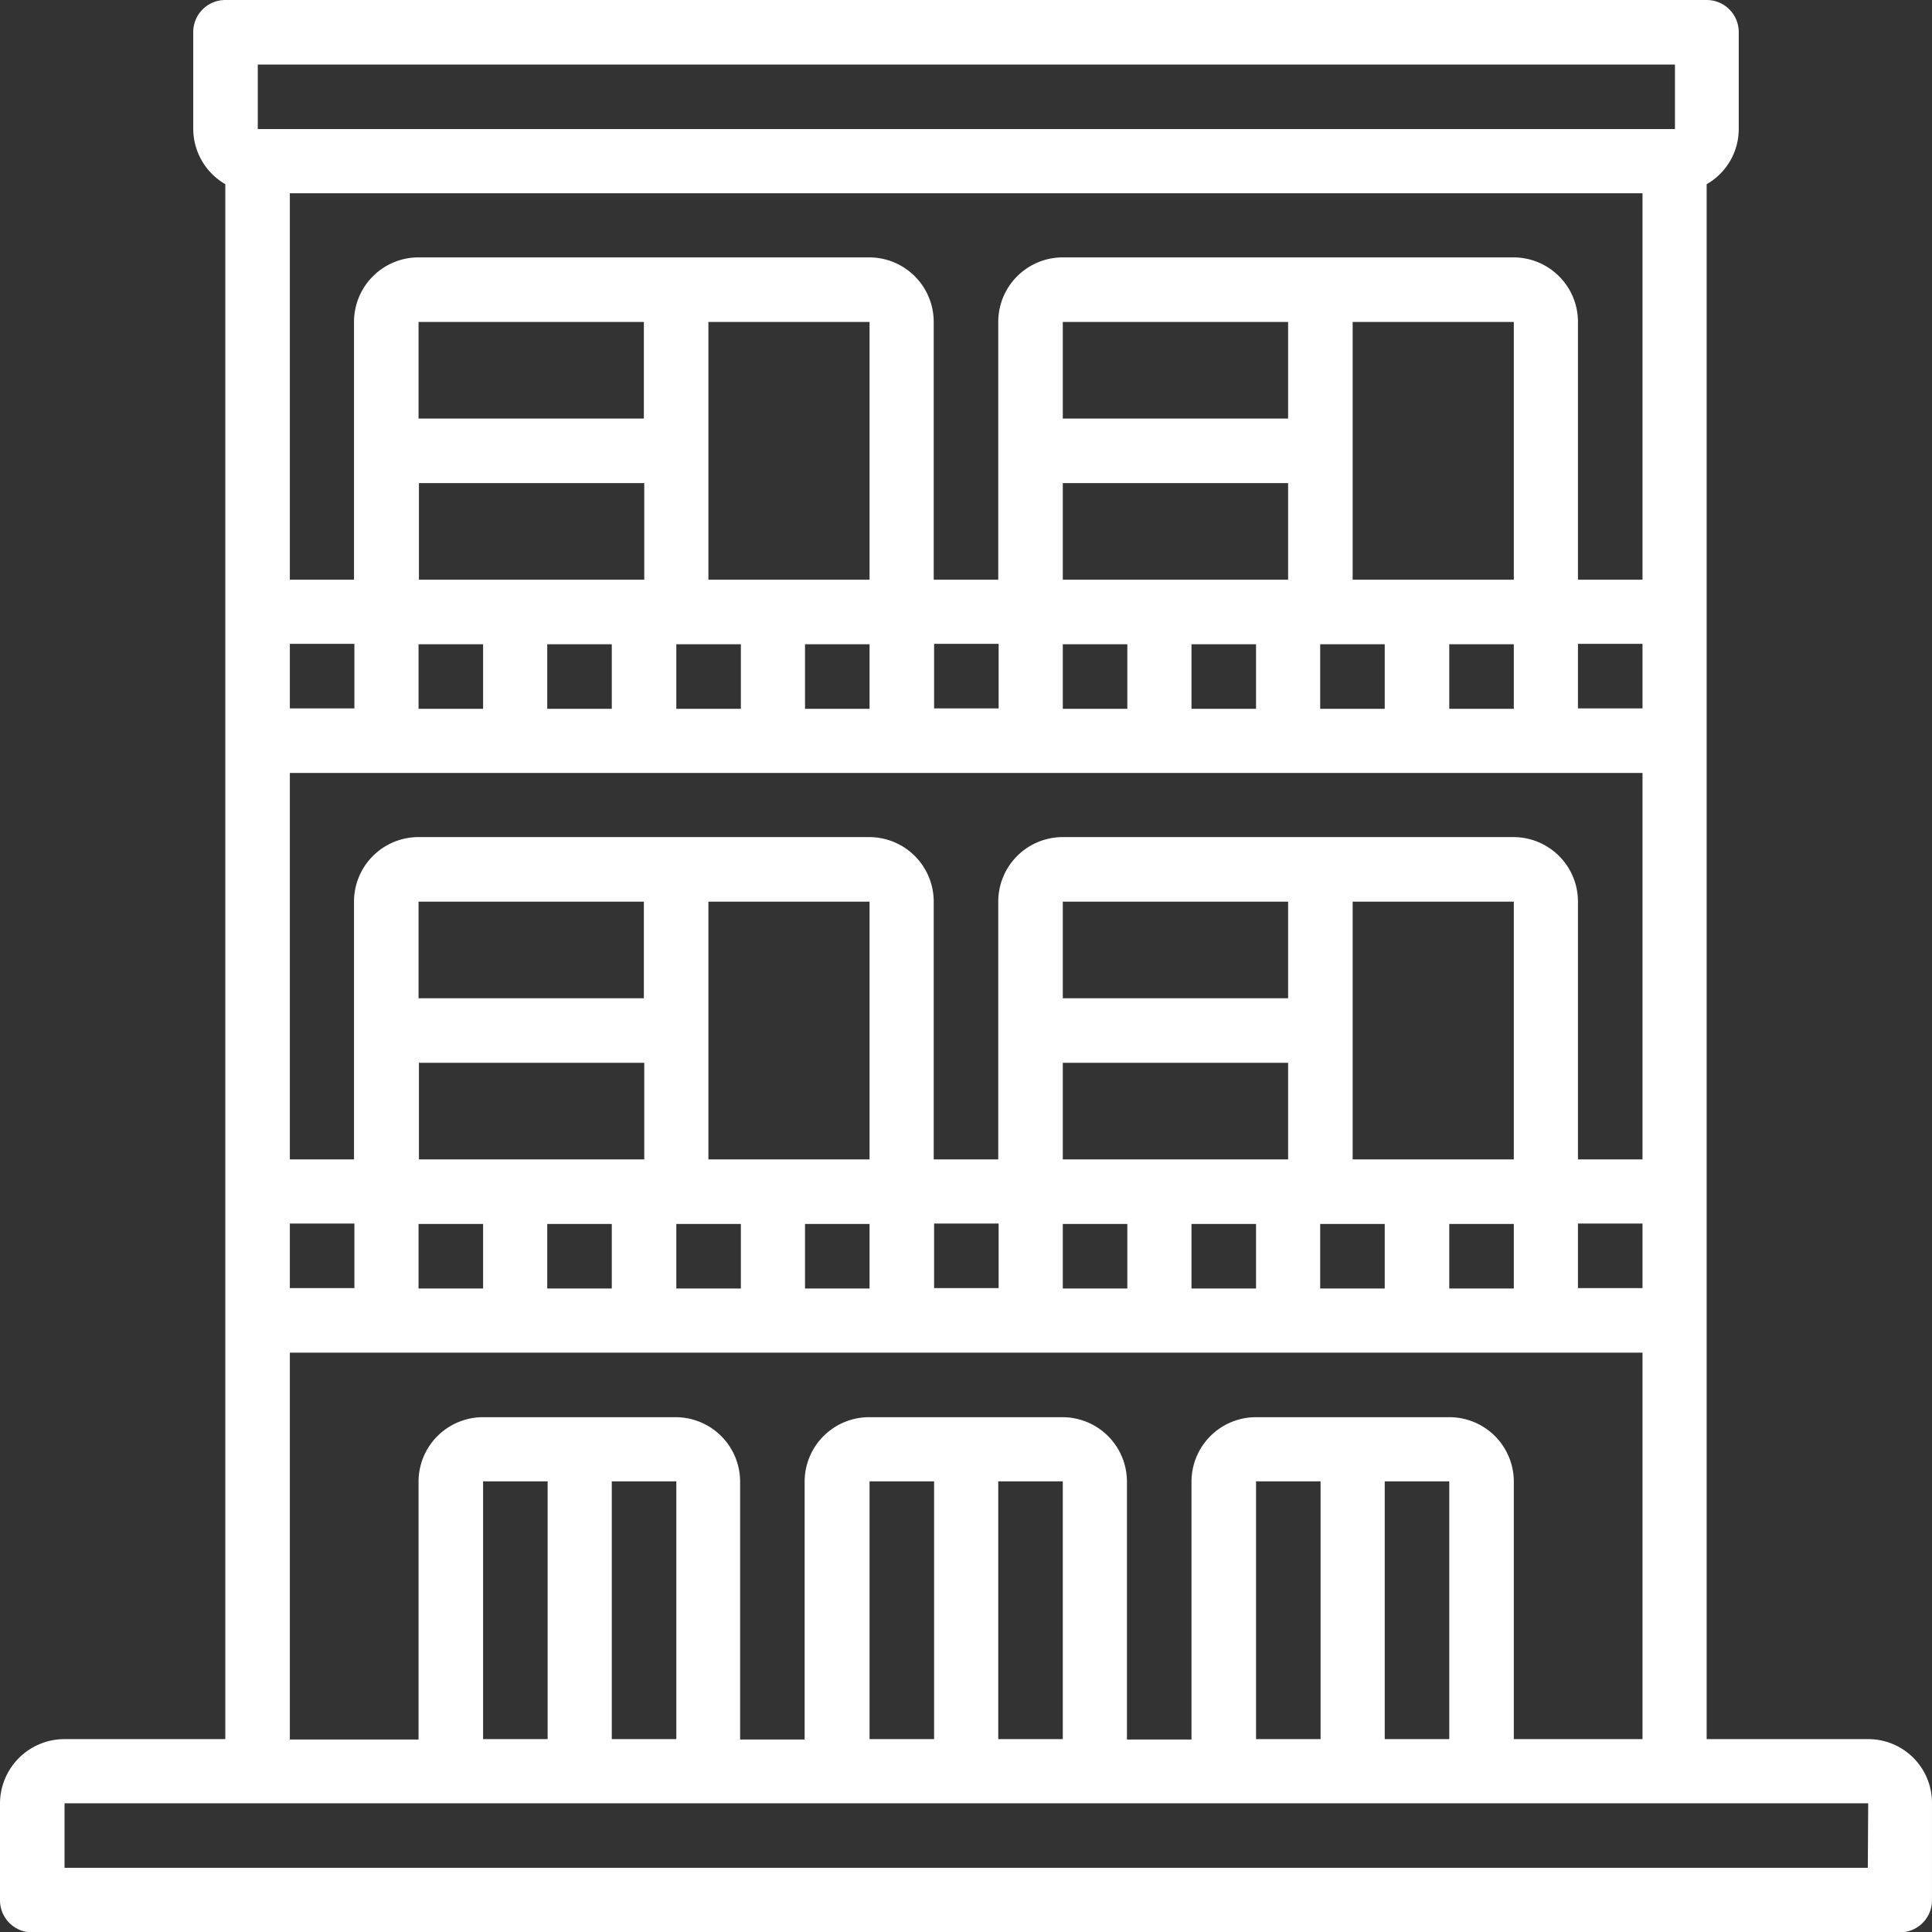 <svg id="Group_1298" data-name="Group 1298" xmlns="http://www.w3.org/2000/svg" viewBox="0 0 69.987 70">
  <rect x="0" y="0" width="69.987" height="70" fill="#333333" stroke="none"/>
  <defs>
    <style>
      .cls-1 {
        fill: #ffffff;
      }
    </style>
  </defs>
  <path id="Path_804" data-name="Path 804" class="cls-1" d="M67.662,63H61.824V6.672a2.3,2.3,0,0,0,1.162-2.01v-3.5A1.161,1.161,0,0,0,61.824,0H8.162A1.161,1.161,0,0,0,7,1.162H7v3.5a2.326,2.326,0,0,0,1.162,2.01V63H2.338A2.337,2.337,0,0,0,0,65.338v3.5A1.161,1.161,0,0,0,1.162,70H68.824a1.161,1.161,0,0,0,1.162-1.162h0v-3.5A2.308,2.308,0,0,0,67.662,63ZM9.338,2.338H60.676V4.676H9.338Zm43.162,49h-7a2.337,2.337,0,0,0-2.338,2.338v9.338H40.824V53.676a2.337,2.337,0,0,0-2.338-2.338h-7a2.337,2.337,0,0,0-2.338,2.338v9.338H26.811V53.676a2.337,2.337,0,0,0-2.338-2.338H17.5a2.337,2.337,0,0,0-2.338,2.338v9.338H10.5V49h49V63H54.838V53.662A2.334,2.334,0,0,0,52.5,51.338Zm0,2.324V63H50.162V53.662Zm-4.662,0V63H45.5V53.662Zm-9.338,0V63H36.162V53.662Zm-4.662,0V63H31.5V53.662Zm-9.338,0V63H22.162V53.662Zm-4.662,0V63H17.5V53.662Zm-9.338-7V44.324h2.338v2.338ZM23.338,38.5V42H15.176V38.5Zm-8.176-2.338v-3.5h8.162v3.5Zm7,8.176v2.338H19.824V44.338Zm-4.662,0v2.338H15.162V44.338ZM25.662,42V32.662H31.5V42ZM31.5,44.338v2.338H29.162V44.338Zm-4.662,0v2.338H24.5V44.338Zm7,2.324V44.324h2.338v2.338ZM46.662,38.5V42H38.5V38.5ZM38.5,36.162v-3.5h8.162v3.5Zm7,8.176v2.338H43.162V44.338Zm-4.662,0v2.338H38.5V44.338ZM49,42V32.662h5.838V42Zm5.838,2.338v2.338H52.5V44.338Zm-4.676,0v2.338H47.824V44.338Zm7,2.324V44.324H59.5v2.338Zm0-4.662V32.662a2.337,2.337,0,0,0-2.338-2.338H38.5a2.337,2.337,0,0,0-2.338,2.338V42H33.824V32.662a2.337,2.337,0,0,0-2.338-2.338H15.162a2.337,2.337,0,0,0-2.338,2.338V42H10.5V28h49V42ZM10.5,25.662V23.324h2.338v2.338ZM23.338,17.5V21H15.176V17.5Zm-8.176-2.338v-3.5h8.162v3.5Zm7,8.176v2.338H19.824V23.338Zm-4.662,0v2.338H15.162V23.338ZM25.662,21V11.662H31.5V21ZM31.5,23.338v2.338H29.162V23.338Zm-4.662,0v2.338H24.5V23.338Zm7,2.324V23.324h2.338v2.338ZM46.662,17.5V21H38.5V17.5ZM38.5,15.162v-3.5h8.162v3.5Zm7,8.176v2.338H43.162V23.338Zm-4.662,0v2.338H38.5V23.338ZM49,21V11.662h5.838V21Zm5.838,2.338v2.338H52.5V23.338Zm-4.676,0v2.338H47.824V23.338Zm7,2.324V23.324H59.5v2.338Zm0-4.662V11.662a2.337,2.337,0,0,0-2.338-2.338H38.5a2.337,2.337,0,0,0-2.338,2.338V21H33.824V11.662a2.337,2.337,0,0,0-2.338-2.338H15.162a2.337,2.337,0,0,0-2.338,2.338V21H10.5V7h49V21Zm10.5,46.662H2.338V65.324H67.676l-.014,2.338Z"/>
</svg>

